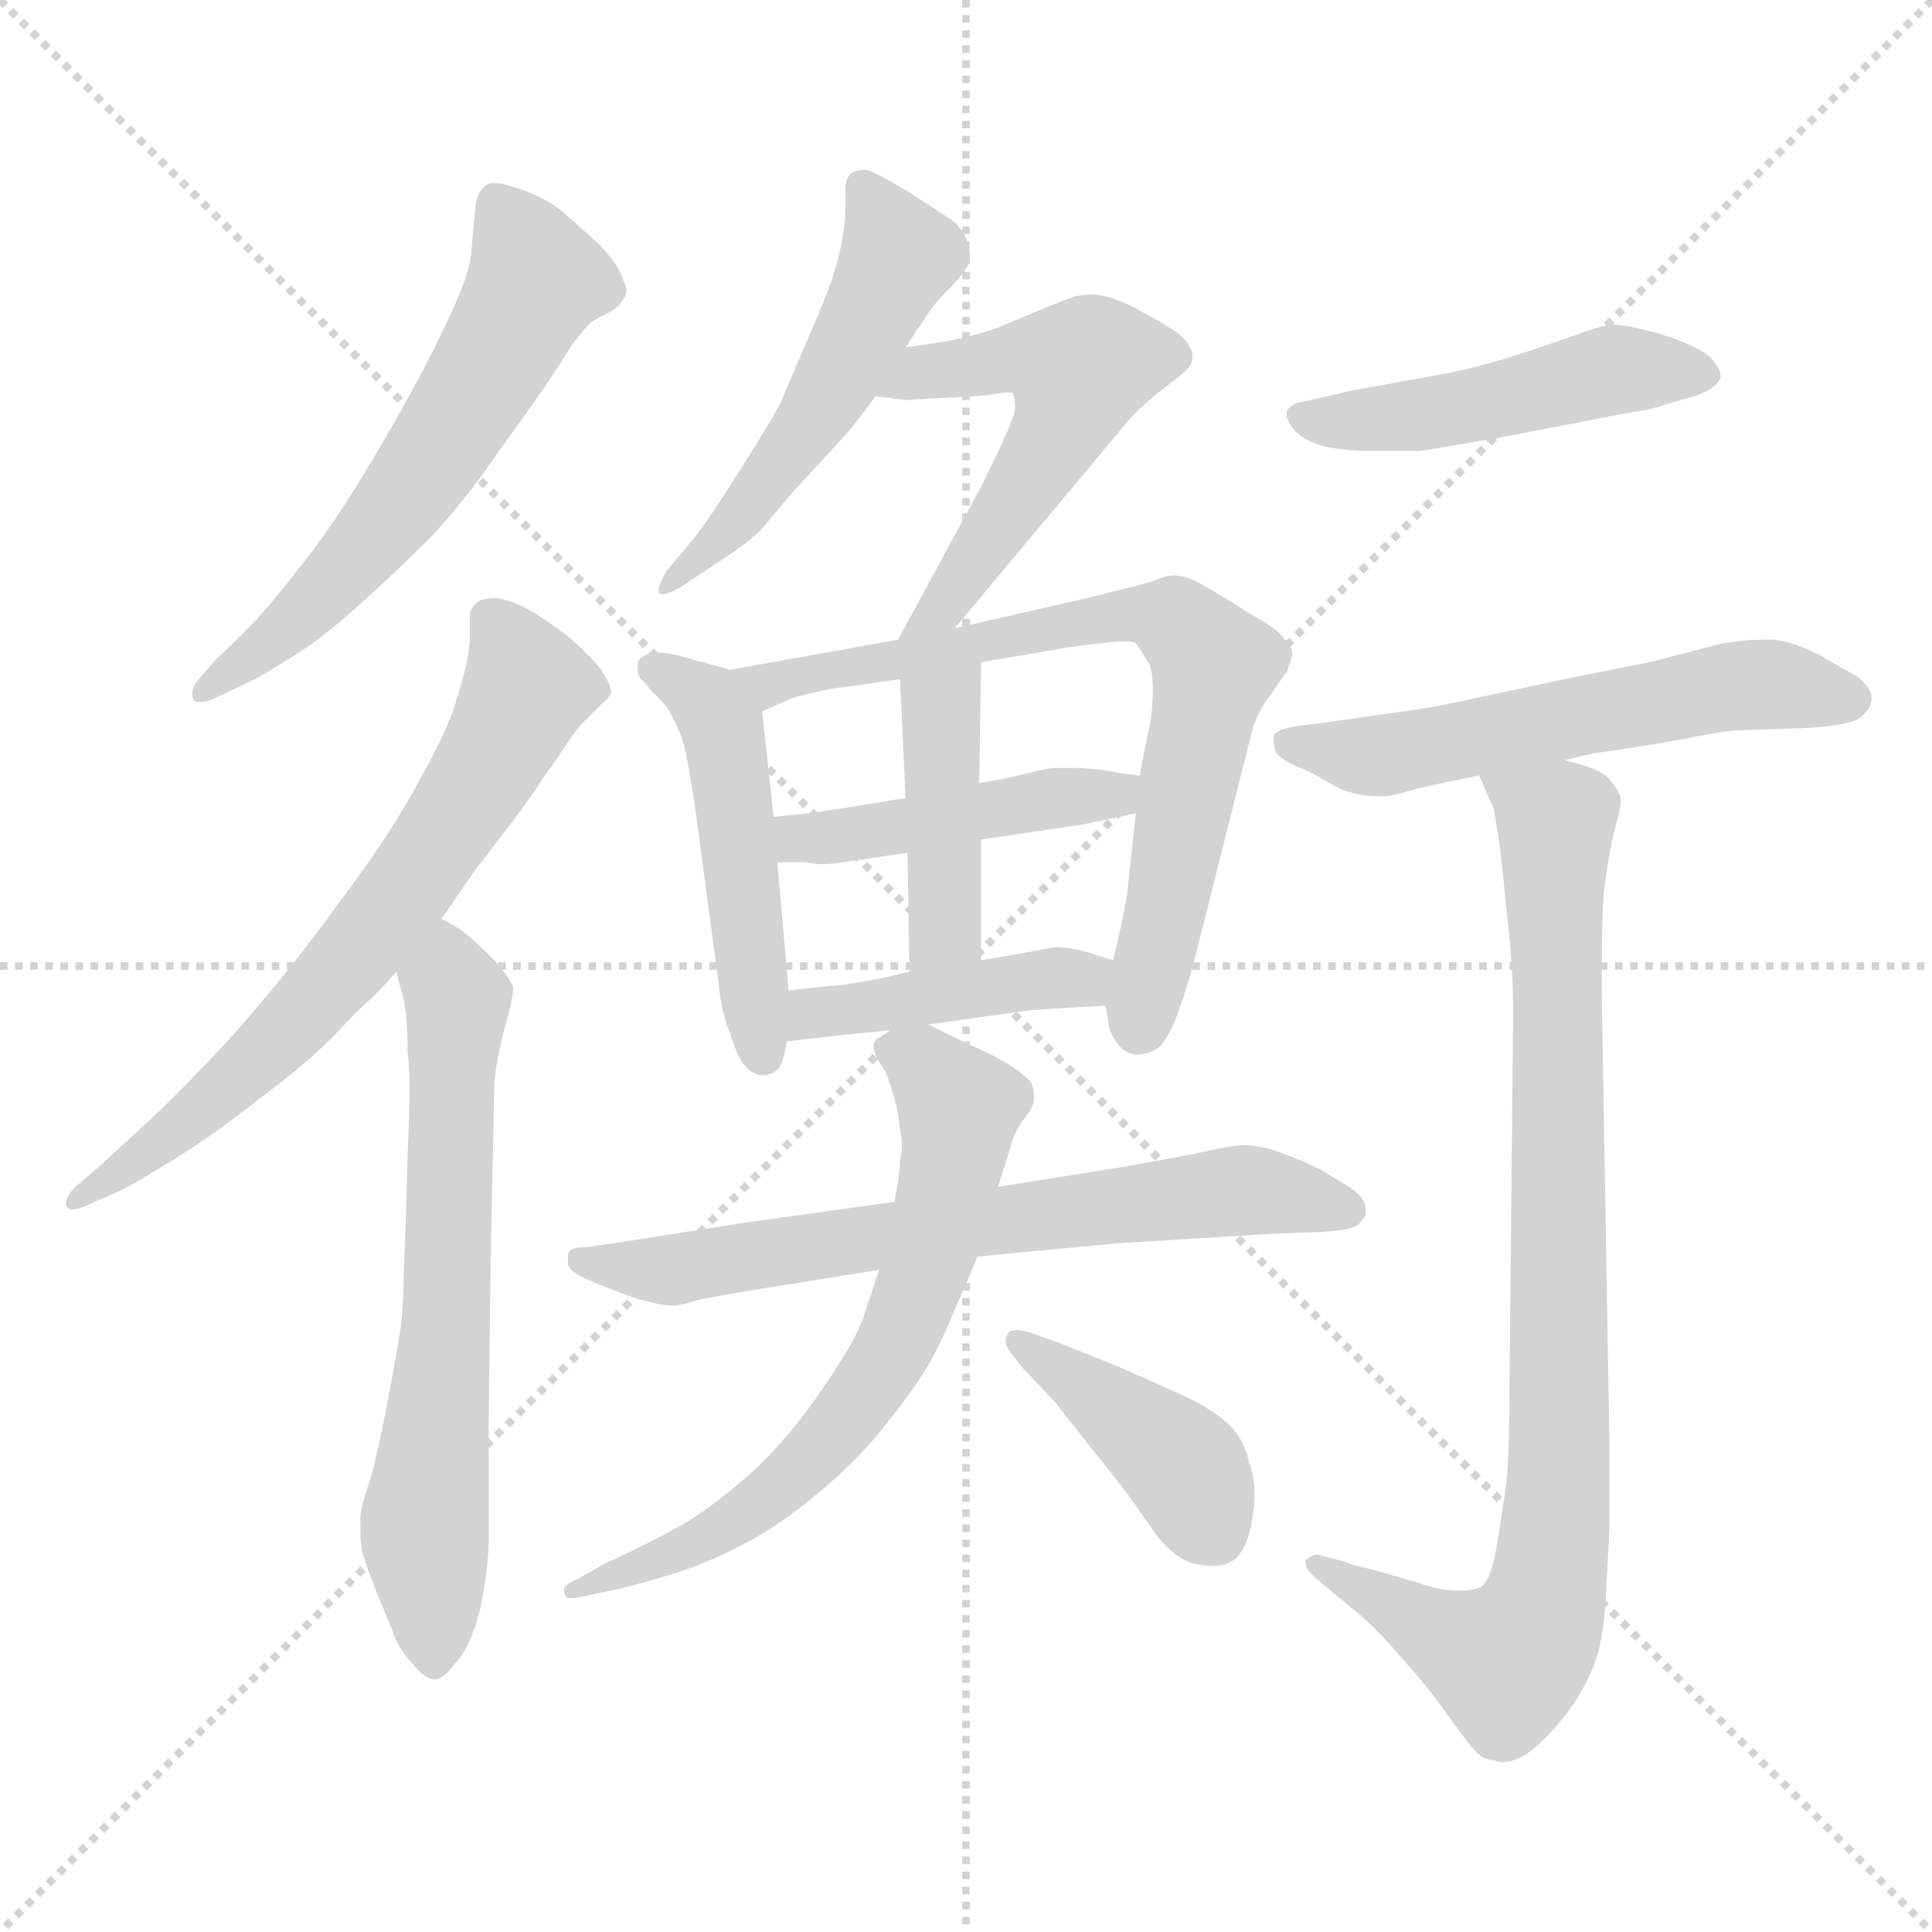 <svg xmlns="http://www.w3.org/2000/svg" version="1.1" viewBox="0 0 1024 1024">
  <g stroke="lightgray" stroke-dasharray="1,1" stroke-width="1" transform="scale(4, 4)">
    <line x1="0" y1="0" x2="256" y2="256" />
    <line x1="256" y1="0" x2="0" y2="256" />
    <line x1="128" y1="0" x2="128" y2="256" />
    <line x1="0" y1="128" x2="256" y2="128" />
  </g>
  <g transform="scale(1.0, -1.0) translate(0.0, -775.00)">
    <style type="text/css">
      
        @keyframes keyframes0 {
          from {
            stroke: blue;
            stroke-dashoffset: 589;
            stroke-width: 128;
          }
          66% {
            animation-timing-function: step-end;
            stroke: blue;
            stroke-dashoffset: 0;
            stroke-width: 128;
          }
          to {
            stroke: black;
            stroke-width: 1024;
          }
        }
        #make-me-a-hanzi-animation-0 {
          animation: keyframes0 0.729s both;
          animation-delay: 0s;
          animation-timing-function: linear;
        }
      
        @keyframes keyframes1 {
          from {
            stroke: blue;
            stroke-dashoffset: 667;
            stroke-width: 128;
          }
          68% {
            animation-timing-function: step-end;
            stroke: blue;
            stroke-dashoffset: 0;
            stroke-width: 128;
          }
          to {
            stroke: black;
            stroke-width: 1024;
          }
        }
        #make-me-a-hanzi-animation-1 {
          animation: keyframes1 0.793s both;
          animation-delay: 0.729s;
          animation-timing-function: linear;
        }
      
        @keyframes keyframes2 {
          from {
            stroke: blue;
            stroke-dashoffset: 640;
            stroke-width: 128;
          }
          68% {
            animation-timing-function: step-end;
            stroke: blue;
            stroke-dashoffset: 0;
            stroke-width: 128;
          }
          to {
            stroke: black;
            stroke-width: 1024;
          }
        }
        #make-me-a-hanzi-animation-2 {
          animation: keyframes2 0.771s both;
          animation-delay: 1.522s;
          animation-timing-function: linear;
        }
      
        @keyframes keyframes3 {
          from {
            stroke: blue;
            stroke-dashoffset: 516;
            stroke-width: 128;
          }
          63% {
            animation-timing-function: step-end;
            stroke: blue;
            stroke-dashoffset: 0;
            stroke-width: 128;
          }
          to {
            stroke: black;
            stroke-width: 1024;
          }
        }
        #make-me-a-hanzi-animation-3 {
          animation: keyframes3 0.67s both;
          animation-delay: 2.293s;
          animation-timing-function: linear;
        }
      
        @keyframes keyframes4 {
          from {
            stroke: blue;
            stroke-dashoffset: 528;
            stroke-width: 128;
          }
          63% {
            animation-timing-function: step-end;
            stroke: blue;
            stroke-dashoffset: 0;
            stroke-width: 128;
          }
          to {
            stroke: black;
            stroke-width: 1024;
          }
        }
        #make-me-a-hanzi-animation-4 {
          animation: keyframes4 0.68s both;
          animation-delay: 2.963s;
          animation-timing-function: linear;
        }
      
        @keyframes keyframes5 {
          from {
            stroke: blue;
            stroke-dashoffset: 482;
            stroke-width: 128;
          }
          61% {
            animation-timing-function: step-end;
            stroke: blue;
            stroke-dashoffset: 0;
            stroke-width: 128;
          }
          to {
            stroke: black;
            stroke-width: 1024;
          }
        }
        #make-me-a-hanzi-animation-5 {
          animation: keyframes5 0.642s both;
          animation-delay: 3.643s;
          animation-timing-function: linear;
        }
      
        @keyframes keyframes6 {
          from {
            stroke: blue;
            stroke-dashoffset: 715;
            stroke-width: 128;
          }
          70% {
            animation-timing-function: step-end;
            stroke: blue;
            stroke-dashoffset: 0;
            stroke-width: 128;
          }
          to {
            stroke: black;
            stroke-width: 1024;
          }
        }
        #make-me-a-hanzi-animation-6 {
          animation: keyframes6 0.832s both;
          animation-delay: 4.285s;
          animation-timing-function: linear;
        }
      
        @keyframes keyframes7 {
          from {
            stroke: blue;
            stroke-dashoffset: 441;
            stroke-width: 128;
          }
          59% {
            animation-timing-function: step-end;
            stroke: blue;
            stroke-dashoffset: 0;
            stroke-width: 128;
          }
          to {
            stroke: black;
            stroke-width: 1024;
          }
        }
        #make-me-a-hanzi-animation-7 {
          animation: keyframes7 0.609s both;
          animation-delay: 5.117s;
          animation-timing-function: linear;
        }
      
        @keyframes keyframes8 {
          from {
            stroke: blue;
            stroke-dashoffset: 416;
            stroke-width: 128;
          }
          58% {
            animation-timing-function: step-end;
            stroke: blue;
            stroke-dashoffset: 0;
            stroke-width: 128;
          }
          to {
            stroke: black;
            stroke-width: 1024;
          }
        }
        #make-me-a-hanzi-animation-8 {
          animation: keyframes8 0.589s both;
          animation-delay: 5.726s;
          animation-timing-function: linear;
        }
      
        @keyframes keyframes9 {
          from {
            stroke: blue;
            stroke-dashoffset: 424;
            stroke-width: 128;
          }
          58% {
            animation-timing-function: step-end;
            stroke: blue;
            stroke-dashoffset: 0;
            stroke-width: 128;
          }
          to {
            stroke: black;
            stroke-width: 1024;
          }
        }
        #make-me-a-hanzi-animation-9 {
          animation: keyframes9 0.595s both;
          animation-delay: 6.314s;
          animation-timing-function: linear;
        }
      
        @keyframes keyframes10 {
          from {
            stroke: blue;
            stroke-dashoffset: 669;
            stroke-width: 128;
          }
          69% {
            animation-timing-function: step-end;
            stroke: blue;
            stroke-dashoffset: 0;
            stroke-width: 128;
          }
          to {
            stroke: black;
            stroke-width: 1024;
          }
        }
        #make-me-a-hanzi-animation-10 {
          animation: keyframes10 0.794s both;
          animation-delay: 6.909s;
          animation-timing-function: linear;
        }
      
        @keyframes keyframes11 {
          from {
            stroke: blue;
            stroke-dashoffset: 659;
            stroke-width: 128;
          }
          68% {
            animation-timing-function: step-end;
            stroke: blue;
            stroke-dashoffset: 0;
            stroke-width: 128;
          }
          to {
            stroke: black;
            stroke-width: 1024;
          }
        }
        #make-me-a-hanzi-animation-11 {
          animation: keyframes11 0.786s both;
          animation-delay: 7.704s;
          animation-timing-function: linear;
        }
      
        @keyframes keyframes12 {
          from {
            stroke: blue;
            stroke-dashoffset: 407;
            stroke-width: 128;
          }
          57% {
            animation-timing-function: step-end;
            stroke: blue;
            stroke-dashoffset: 0;
            stroke-width: 128;
          }
          to {
            stroke: black;
            stroke-width: 1024;
          }
        }
        #make-me-a-hanzi-animation-12 {
          animation: keyframes12 0.581s both;
          animation-delay: 8.49s;
          animation-timing-function: linear;
        }
      
        @keyframes keyframes13 {
          from {
            stroke: blue;
            stroke-dashoffset: 475;
            stroke-width: 128;
          }
          61% {
            animation-timing-function: step-end;
            stroke: blue;
            stroke-dashoffset: 0;
            stroke-width: 128;
          }
          to {
            stroke: black;
            stroke-width: 1024;
          }
        }
        #make-me-a-hanzi-animation-13 {
          animation: keyframes13 0.637s both;
          animation-delay: 9.071s;
          animation-timing-function: linear;
        }
      
        @keyframes keyframes14 {
          from {
            stroke: blue;
            stroke-dashoffset: 559;
            stroke-width: 128;
          }
          65% {
            animation-timing-function: step-end;
            stroke: blue;
            stroke-dashoffset: 0;
            stroke-width: 128;
          }
          to {
            stroke: black;
            stroke-width: 1024;
          }
        }
        #make-me-a-hanzi-animation-14 {
          animation: keyframes14 0.705s both;
          animation-delay: 9.708s;
          animation-timing-function: linear;
        }
      
        @keyframes keyframes15 {
          from {
            stroke: blue;
            stroke-dashoffset: 861;
            stroke-width: 128;
          }
          74% {
            animation-timing-function: step-end;
            stroke: blue;
            stroke-dashoffset: 0;
            stroke-width: 128;
          }
          to {
            stroke: black;
            stroke-width: 1024;
          }
        }
        #make-me-a-hanzi-animation-15 {
          animation: keyframes15 0.951s both;
          animation-delay: 10.413s;
          animation-timing-function: linear;
        }
      
    </style>
    
      <path d="M 108 418 Q 102 412 102 408 L 102 406 Q 102 404 104 403 L 106 403 Q 110 403 114 405 L 133 414 Q 141 418 155 427 Q 170 436 190 454 Q 210 472 228 490 Q 245 508 261 531 L 286 566 Q 297 582 303 592 Q 310 601 313 604 Q 316 606 322 609 Q 328 612 330 616 Q 332 618 332 621 Q 332 624 330 627 Q 328 635 317 646 L 298 663 Q 289 670 278 674 Q 267 678 262 678 Q 259 678 258 677 Q 253 674 252 666 L 250 644 Q 250 633 240 611 Q 230 589 220 571 Q 210 552 193 524 Q 176 496 161 477 Q 146 458 139 450 Q 132 442 114 425 L 108 418 Z" fill="lightgray" />
    
      <path d="M 234 288 L 252 314 L 272 340 L 285 358 Q 285 359 296 374 Q 306 390 311 394 L 319 402 Q 323 405 324 408 Q 324 412 318 421 Q 310 430 303 436 Q 296 442 285 449 Q 274 456 264 458 Q 256 458 253 456 Q 250 453 249 450 L 249 437 Q 249 431 247 422 Q 244 410 240 398 Q 236 387 227 370 Q 218 353 208 337 Q 198 321 180 297 Q 162 272 142 248 Q 122 224 108 210 Q 95 196 79 181 L 54 158 L 40 146 Q 35 141 35 137 L 35 136 Q 36 134 38 134 Q 42 134 48 137 L 64 144 Q 72 148 93 161 Q 114 174 138 193 Q 162 211 176 225 Q 190 240 198 247 Q 205 254 210 260 L 234 288 Z" fill="lightgray" />
    
      <path d="M 210 260 L 214 245 Q 216 236 216 218 Q 217 211 217 197 Q 217 183 216 162 Q 215 121 214 102 Q 214 82 212 69 Q 210 56 205 30 Q 200 4 196 -10 Q 191 -24 191 -30 L 191 -36 Q 191 -43 192 -48 Q 195 -57 200 -70 Q 206 -84 209 -92 Q 212 -100 218 -106 Q 225 -115 230 -115 L 231 -115 Q 236 -114 240 -108 Q 246 -102 250 -92 Q 254 -82 256 -70 Q 258 -59 259 -46 L 259 20 L 260 102 L 262 202 Q 264 218 268 232 Q 272 246 272 252 Q 270 257 262 266 Q 252 276 247 280 Q 242 284 234 288 C 208 303 202 289 210 260 Z" fill="lightgray" />
    
      <path d="M 480 591 L 494 612 Q 499 618 506 625 Q 512 632 514 636 L 514 639 Q 514 642 513 646 Q 511 653 505 658 L 482 673 Q 464 684 459 685 Q 452 685 450 682 Q 448 679 448 674 L 448 664 Q 448 656 446 646 Q 444 636 441 627 Q 438 618 428 595 Q 418 572 414 562 Q 410 554 393 527 Q 376 500 368 490 L 353 472 Q 349 465 349 462 L 349 461 Q 350 460 351 460 Q 354 460 361 464 L 376 474 Q 398 488 404 495 L 420 514 L 444 540 Q 451 547 464 565 L 480 591 Z" fill="lightgray" />
    
      <path d="M 506 442 L 598 552 Q 603 558 614 567 Q 626 576 629 579 Q 632 582 632 586 L 632 587 Q 632 589 630 592 Q 628 596 622 600 Q 616 604 603 611 Q 590 618 580 619 Q 575 619 570 618 Q 564 616 552 611 L 528 601 Q 516 597 506 595 Q 496 593 480 591 C 450 587 434 569 464 565 L 480 563 L 498 564 Q 522 565 526 566 Q 531 567 534 567 L 536 567 Q 538 566 538 559 Q 538 553 520 517 L 476 436 C 462 410 487 419 506 442 Z" fill="lightgray" />
    
      <path d="M 387 420 L 358 428 Q 354 429 350 429 L 346 429 Q 338 427 338 423 L 338 420 Q 338 418 339 416 Q 341 414 346 408 Q 352 403 356 396 Q 360 388 362 382 Q 364 375 368 350 L 381 253 Q 382 240 387 227 Q 391 214 395 210 Q 399 205 405 205 Q 412 206 414 211 Q 416 216 417 223 L 418 250 L 412 318 L 410 342 L 404 398 C 402 416 402 416 387 420 Z" fill="lightgray" />
    
      <path d="M 586 242 L 588 230 Q 589 226 593 221 Q 596 217 602 216 Q 608 216 613 219 Q 618 222 624 237 Q 629 251 633 266 L 663 385 Q 665 394 670 402 L 682 419 Q 684 424 685 428 Q 685 432 681 436 Q 677 442 662 450 Q 648 459 639 464 Q 630 470 622 470 Q 618 470 608 466 L 576 458 L 506 442 L 476 436 L 387 420 C 357 415 377 386 404 398 L 420 405 Q 426 407 441 410 Q 457 412 477 415 L 520 424 L 567 432 Q 588 435 596 435 Q 601 435 602 434 Q 605 430 609 423 Q 611 419 611 409 Q 611 403 610 394 L 604 364 L 602 344 L 598 307 Q 598 300 590 266 L 586 242 Z" fill="lightgray" />
    
      <path d="M 480 352 L 430 344 Q 428 344 410 342 C 380 339 382 318 412 318 L 427 318 Q 431 317 436 317 Q 441 317 447 318 L 481 323 L 520 330 L 547 334 L 574 338 Q 584 340 602 344 C 631 350 634 361 604 364 L 595 365 L 584 367 Q 574 368 567 368 L 560 368 Q 555 368 544 365 Q 532 362 519 360 L 480 352 Z" fill="lightgray" />
    
      <path d="M 477 415 L 480 352 L 481 323 L 482 260 C 482 230 520 236 520 266 L 520 330 L 519 360 L 520 424 C 520 454 476 445 477 415 Z" fill="lightgray" />
    
      <path d="M 492 232 L 542 239 Q 548 240 586 242 C 616 244 619 257 590 266 L 574 271 Q 566 273 559 273 Q 554 272 543 270 L 520 266 L 482 260 L 465 256 L 447 253 Q 434 252 418 250 C 388 246 387 219 417 223 L 434 225 Q 442 226 472 229 L 492 232 Z" fill="lightgray" />
    
      <path d="M 518 109 L 592 116 L 673 121 L 700 122 Q 717 123 720 126 Q 722 128 724 131 Q 724 134 723 138 Q 721 142 715 146 L 700 155 Q 690 160 679 164 Q 668 168 660 168 Q 653 168 640 165 Q 627 162 592 156 L 529 146 L 474 138 L 395 127 L 325 116 L 311 114 Q 304 114 302 112 Q 301 111 301 109 L 301 106 Q 301 102 307 99 Q 312 96 331 89 Q 348 83 356 83 L 358 83 Q 360 83 370 86 Q 380 88 392 90 Q 403 92 423 95 L 466 102 L 518 109 Z" fill="lightgray" />
    
      <path d="M 466 102 L 458 78 Q 454 65 436 39 Q 419 14 400 -4 Q 380 -22 362 -33 Q 342 -44 320 -54 L 306 -62 Q 299 -65 299 -67 L 299 -68 Q 299 -71 301 -72 L 305 -72 L 324 -68 Q 334 -66 354 -60 Q 374 -54 393 -44 Q 413 -34 434 -16 Q 456 2 471 22 Q 487 42 494 55 Q 501 68 506 81 Q 512 94 518 109 L 529 146 L 536 168 Q 537 174 542 181 Q 548 188 548 192 L 548 195 Q 548 199 546 202 Q 542 206 536 210 Q 530 214 519 219 Q 508 224 492 232 C 481 237 481 237 472 229 L 466 225 Q 463 224 463 220 Q 463 219 464 216 Q 464 215 468 209 Q 471 204 473 196 Q 476 188 477 176 Q 478 172 478 168 Q 478 164 477 160 Q 477 152 474 138 L 466 102 Z" fill="lightgray" />
    
      <path d="M 542 50 L 560 31 Q 562 28 578 8 L 597 -16 L 614 -40 Q 624 -52 634 -54 Q 639 -55 643 -55 Q 650 -55 655 -51 Q 662 -44 664 -28 Q 665 -23 665 -18 Q 665 -8 662 0 Q 659 14 649 22 Q 640 30 619 39 L 592 51 L 562 63 L 548 68 Q 542 70 539 70 Q 535 70 534 68 Q 533 66 533 64 Q 533 62 535 59 L 542 50 Z" fill="lightgray" />
    
      <path d="M 690 562 Q 684 561 682 557 L 682 555 Q 682 552 686 547 Q 693 540 704 538 Q 714 536 727 536 L 753 536 Q 766 538 800 544 L 862 556 Q 876 558 884 561 L 898 565 Q 910 569 912 575 Q 912 580 906 586 Q 899 592 880 598 Q 862 603 854 603 Q 847 602 831 596 Q 814 590 798 585 Q 782 580 766 577 L 733 571 Q 715 568 708 566 L 690 562 Z" fill="lightgray" />
    
      <path d="M 829 372 L 846 376 Q 848 376 867 379 Q 886 382 901 385 Q 916 388 924 388 L 954 389 Q 978 390 985 394 Q 992 399 992 405 Q 992 410 985 416 L 964 428 Q 950 435 940 436 L 935 436 Q 926 436 913 434 L 874 424 L 829 415 L 782 405 Q 760 400 744 398 L 702 392 L 686 390 Q 676 388 675 385 L 675 383 Q 675 380 676 377 Q 678 372 694 366 L 710 357 Q 720 353 730 353 L 734 353 Q 738 353 751 357 Q 764 360 784 364 L 829 372 Z" fill="lightgray" />
    
      <path d="M 784 364 L 790 350 Q 792 348 793 338 Q 795 330 798 297 Q 802 264 802 239 L 800 35 Q 800 0 798 -14 Q 796 -28 793 -46 Q 790 -63 785 -66 Q 781 -68 776 -68 L 772 -68 Q 763 -68 752 -64 L 728 -57 Q 714 -54 714 -53 L 702 -50 Q 700 -49 698 -49 Q 695 -49 692 -52 L 692 -54 Q 692 -57 698 -62 L 716 -77 Q 728 -86 744 -105 Q 760 -123 768 -135 Q 776 -146 781 -152 Q 786 -158 792 -158 Q 794 -159 796 -159 Q 805 -159 815 -150 Q 828 -138 836 -125 Q 844 -112 847 -101 Q 850 -90 851 -73 Q 852 -56 853 -36 L 853 12 L 849 246 L 849 266 Q 849 286 850 302 Q 853 325 856 336 Q 859 346 859 350 L 859 352 Q 858 356 853 362 Q 848 368 829 372 C 800 381 773 390 784 364 Z" fill="lightgray" />
    
    
      <clipPath id="make-me-a-hanzi-clip-0">
        <path d="M 108 418 Q 102 412 102 408 L 102 406 Q 102 404 104 403 L 106 403 Q 110 403 114 405 L 133 414 Q 141 418 155 427 Q 170 436 190 454 Q 210 472 228 490 Q 245 508 261 531 L 286 566 Q 297 582 303 592 Q 310 601 313 604 Q 316 606 322 609 Q 328 612 330 616 Q 332 618 332 621 Q 332 624 330 627 Q 328 635 317 646 L 298 663 Q 289 670 278 674 Q 267 678 262 678 Q 259 678 258 677 Q 253 674 252 666 L 250 644 Q 250 633 240 611 Q 230 589 220 571 Q 210 552 193 524 Q 176 496 161 477 Q 146 458 139 450 Q 132 442 114 425 L 108 418 Z" />
      </clipPath>
      <path clip-path="url(#make-me-a-hanzi-clip-0)" d="M 263 667 L 284 626 L 257 577 L 199 492 L 152 442 L 105 406" fill="none" id="make-me-a-hanzi-animation-0" stroke-dasharray="461 922" stroke-linecap="round" />
    
      <clipPath id="make-me-a-hanzi-clip-1">
        <path d="M 234 288 L 252 314 L 272 340 L 285 358 Q 285 359 296 374 Q 306 390 311 394 L 319 402 Q 323 405 324 408 Q 324 412 318 421 Q 310 430 303 436 Q 296 442 285 449 Q 274 456 264 458 Q 256 458 253 456 Q 250 453 249 450 L 249 437 Q 249 431 247 422 Q 244 410 240 398 Q 236 387 227 370 Q 218 353 208 337 Q 198 321 180 297 Q 162 272 142 248 Q 122 224 108 210 Q 95 196 79 181 L 54 158 L 40 146 Q 35 141 35 137 L 35 136 Q 36 134 38 134 Q 42 134 48 137 L 64 144 Q 72 148 93 161 Q 114 174 138 193 Q 162 211 176 225 Q 190 240 198 247 Q 205 254 210 260 L 234 288 Z" />
      </clipPath>
      <path clip-path="url(#make-me-a-hanzi-clip-1)" d="M 260 447 L 280 411 L 219 308 L 168 245 L 123 201 L 38 137" fill="none" id="make-me-a-hanzi-animation-1" stroke-dasharray="539 1078" stroke-linecap="round" />
    
      <clipPath id="make-me-a-hanzi-clip-2">
        <path d="M 210 260 L 214 245 Q 216 236 216 218 Q 217 211 217 197 Q 217 183 216 162 Q 215 121 214 102 Q 214 82 212 69 Q 210 56 205 30 Q 200 4 196 -10 Q 191 -24 191 -30 L 191 -36 Q 191 -43 192 -48 Q 195 -57 200 -70 Q 206 -84 209 -92 Q 212 -100 218 -106 Q 225 -115 230 -115 L 231 -115 Q 236 -114 240 -108 Q 246 -102 250 -92 Q 254 -82 256 -70 Q 258 -59 259 -46 L 259 20 L 260 102 L 262 202 Q 264 218 268 232 Q 272 246 272 252 Q 270 257 262 266 Q 252 276 247 280 Q 242 284 234 288 C 208 303 202 289 210 260 Z" />
      </clipPath>
      <path clip-path="url(#make-me-a-hanzi-clip-2)" d="M 237 278 L 242 231 L 237 82 L 225 -33 L 231 -105" fill="none" id="make-me-a-hanzi-animation-2" stroke-dasharray="512 1024" stroke-linecap="round" />
    
      <clipPath id="make-me-a-hanzi-clip-3">
        <path d="M 480 591 L 494 612 Q 499 618 506 625 Q 512 632 514 636 L 514 639 Q 514 642 513 646 Q 511 653 505 658 L 482 673 Q 464 684 459 685 Q 452 685 450 682 Q 448 679 448 674 L 448 664 Q 448 656 446 646 Q 444 636 441 627 Q 438 618 428 595 Q 418 572 414 562 Q 410 554 393 527 Q 376 500 368 490 L 353 472 Q 349 465 349 462 L 349 461 Q 350 460 351 460 Q 354 460 361 464 L 376 474 Q 398 488 404 495 L 420 514 L 444 540 Q 451 547 464 565 L 480 591 Z" />
      </clipPath>
      <path clip-path="url(#make-me-a-hanzi-clip-3)" d="M 457 676 L 476 639 L 463 610 L 405 518 L 351 462" fill="none" id="make-me-a-hanzi-animation-3" stroke-dasharray="388 776" stroke-linecap="round" />
    
      <clipPath id="make-me-a-hanzi-clip-4">
        <path d="M 506 442 L 598 552 Q 603 558 614 567 Q 626 576 629 579 Q 632 582 632 586 L 632 587 Q 632 589 630 592 Q 628 596 622 600 Q 616 604 603 611 Q 590 618 580 619 Q 575 619 570 618 Q 564 616 552 611 L 528 601 Q 516 597 506 595 Q 496 593 480 591 C 450 587 434 569 464 565 L 480 563 L 498 564 Q 522 565 526 566 Q 531 567 534 567 L 536 567 Q 538 566 538 559 Q 538 553 520 517 L 476 436 C 462 410 487 419 506 442 Z" />
      </clipPath>
      <path clip-path="url(#make-me-a-hanzi-clip-4)" d="M 469 571 L 541 586 L 572 579 L 562 549 L 529 495 L 502 455 L 483 441" fill="none" id="make-me-a-hanzi-animation-4" stroke-dasharray="400 800" stroke-linecap="round" />
    
      <clipPath id="make-me-a-hanzi-clip-5">
        <path d="M 387 420 L 358 428 Q 354 429 350 429 L 346 429 Q 338 427 338 423 L 338 420 Q 338 418 339 416 Q 341 414 346 408 Q 352 403 356 396 Q 360 388 362 382 Q 364 375 368 350 L 381 253 Q 382 240 387 227 Q 391 214 395 210 Q 399 205 405 205 Q 412 206 414 211 Q 416 216 417 223 L 418 250 L 412 318 L 410 342 L 404 398 C 402 416 402 416 387 420 Z" />
      </clipPath>
      <path clip-path="url(#make-me-a-hanzi-clip-5)" d="M 345 422 L 376 403 L 383 389 L 404 216" fill="none" id="make-me-a-hanzi-animation-5" stroke-dasharray="354 708" stroke-linecap="round" />
    
      <clipPath id="make-me-a-hanzi-clip-6">
        <path d="M 586 242 L 588 230 Q 589 226 593 221 Q 596 217 602 216 Q 608 216 613 219 Q 618 222 624 237 Q 629 251 633 266 L 663 385 Q 665 394 670 402 L 682 419 Q 684 424 685 428 Q 685 432 681 436 Q 677 442 662 450 Q 648 459 639 464 Q 630 470 622 470 Q 618 470 608 466 L 576 458 L 506 442 L 476 436 L 387 420 C 357 415 377 386 404 398 L 420 405 Q 426 407 441 410 Q 457 412 477 415 L 520 424 L 567 432 Q 588 435 596 435 Q 601 435 602 434 Q 605 430 609 423 Q 611 419 611 409 Q 611 403 610 394 L 604 364 L 602 344 L 598 307 Q 598 300 590 266 L 586 242 Z" />
      </clipPath>
      <path clip-path="url(#make-me-a-hanzi-clip-6)" d="M 395 417 L 407 412 L 606 450 L 631 438 L 640 428 L 641 412 L 604 230" fill="none" id="make-me-a-hanzi-animation-6" stroke-dasharray="587 1174" stroke-linecap="round" />
    
      <clipPath id="make-me-a-hanzi-clip-7">
        <path d="M 480 352 L 430 344 Q 428 344 410 342 C 380 339 382 318 412 318 L 427 318 Q 431 317 436 317 Q 441 317 447 318 L 481 323 L 520 330 L 547 334 L 574 338 Q 584 340 602 344 C 631 350 634 361 604 364 L 595 365 L 584 367 Q 574 368 567 368 L 560 368 Q 555 368 544 365 Q 532 362 519 360 L 480 352 Z" />
      </clipPath>
      <path clip-path="url(#make-me-a-hanzi-clip-7)" d="M 418 337 L 433 330 L 599 359" fill="none" id="make-me-a-hanzi-animation-7" stroke-dasharray="313 626" stroke-linecap="round" />
    
      <clipPath id="make-me-a-hanzi-clip-8">
        <path d="M 477 415 L 480 352 L 481 323 L 482 260 C 482 230 520 236 520 266 L 520 330 L 519 360 L 520 424 C 520 454 476 445 477 415 Z" />
      </clipPath>
      <path clip-path="url(#make-me-a-hanzi-clip-8)" d="M 514 418 L 499 398 L 500 283 L 487 268" fill="none" id="make-me-a-hanzi-animation-8" stroke-dasharray="288 576" stroke-linecap="round" />
    
      <clipPath id="make-me-a-hanzi-clip-9">
        <path d="M 492 232 L 542 239 Q 548 240 586 242 C 616 244 619 257 590 266 L 574 271 Q 566 273 559 273 Q 554 272 543 270 L 520 266 L 482 260 L 465 256 L 447 253 Q 434 252 418 250 C 388 246 387 219 417 223 L 434 225 Q 442 226 472 229 L 492 232 Z" />
      </clipPath>
      <path clip-path="url(#make-me-a-hanzi-clip-9)" d="M 421 230 L 441 240 L 572 255 L 584 261" fill="none" id="make-me-a-hanzi-animation-9" stroke-dasharray="296 592" stroke-linecap="round" />
    
      <clipPath id="make-me-a-hanzi-clip-10">
        <path d="M 518 109 L 592 116 L 673 121 L 700 122 Q 717 123 720 126 Q 722 128 724 131 Q 724 134 723 138 Q 721 142 715 146 L 700 155 Q 690 160 679 164 Q 668 168 660 168 Q 653 168 640 165 Q 627 162 592 156 L 529 146 L 474 138 L 395 127 L 325 116 L 311 114 Q 304 114 302 112 Q 301 111 301 109 L 301 106 Q 301 102 307 99 Q 312 96 331 89 Q 348 83 356 83 L 358 83 Q 360 83 370 86 Q 380 88 392 90 Q 403 92 423 95 L 466 102 L 518 109 Z" />
      </clipPath>
      <path clip-path="url(#make-me-a-hanzi-clip-10)" d="M 308 109 L 327 102 L 360 102 L 658 144 L 716 133" fill="none" id="make-me-a-hanzi-animation-10" stroke-dasharray="541 1082" stroke-linecap="round" />
    
      <clipPath id="make-me-a-hanzi-clip-11">
        <path d="M 466 102 L 458 78 Q 454 65 436 39 Q 419 14 400 -4 Q 380 -22 362 -33 Q 342 -44 320 -54 L 306 -62 Q 299 -65 299 -67 L 299 -68 Q 299 -71 301 -72 L 305 -72 L 324 -68 Q 334 -66 354 -60 Q 374 -54 393 -44 Q 413 -34 434 -16 Q 456 2 471 22 Q 487 42 494 55 Q 501 68 506 81 Q 512 94 518 109 L 529 146 L 536 168 Q 537 174 542 181 Q 548 188 548 192 L 548 195 Q 548 199 546 202 Q 542 206 536 210 Q 530 214 519 219 Q 508 224 492 232 C 481 237 481 237 472 229 L 466 225 Q 463 224 463 220 Q 463 219 464 216 Q 464 215 468 209 Q 471 204 473 196 Q 476 188 477 176 Q 478 172 478 168 Q 478 164 477 160 Q 477 152 474 138 L 466 102 Z" />
      </clipPath>
      <path clip-path="url(#make-me-a-hanzi-clip-11)" d="M 470 220 L 490 210 L 508 186 L 500 135 L 474 61 L 453 29 L 410 -16 L 370 -43 L 303 -68" fill="none" id="make-me-a-hanzi-animation-11" stroke-dasharray="531 1062" stroke-linecap="round" />
    
      <clipPath id="make-me-a-hanzi-clip-12">
        <path d="M 542 50 L 560 31 Q 562 28 578 8 L 597 -16 L 614 -40 Q 624 -52 634 -54 Q 639 -55 643 -55 Q 650 -55 655 -51 Q 662 -44 664 -28 Q 665 -23 665 -18 Q 665 -8 662 0 Q 659 14 649 22 Q 640 30 619 39 L 592 51 L 562 63 L 548 68 Q 542 70 539 70 Q 535 70 534 68 Q 533 66 533 64 Q 533 62 535 59 L 542 50 Z" />
      </clipPath>
      <path clip-path="url(#make-me-a-hanzi-clip-12)" d="M 538 65 L 621 4 L 644 -38" fill="none" id="make-me-a-hanzi-animation-12" stroke-dasharray="279 558" stroke-linecap="round" />
    
      <clipPath id="make-me-a-hanzi-clip-13">
        <path d="M 690 562 Q 684 561 682 557 L 682 555 Q 682 552 686 547 Q 693 540 704 538 Q 714 536 727 536 L 753 536 Q 766 538 800 544 L 862 556 Q 876 558 884 561 L 898 565 Q 910 569 912 575 Q 912 580 906 586 Q 899 592 880 598 Q 862 603 854 603 Q 847 602 831 596 Q 814 590 798 585 Q 782 580 766 577 L 733 571 Q 715 568 708 566 L 690 562 Z" />
      </clipPath>
      <path clip-path="url(#make-me-a-hanzi-clip-13)" d="M 688 556 L 703 551 L 747 554 L 855 579 L 903 577" fill="none" id="make-me-a-hanzi-animation-13" stroke-dasharray="347 694" stroke-linecap="round" />
    
      <clipPath id="make-me-a-hanzi-clip-14">
        <path d="M 829 372 L 846 376 Q 848 376 867 379 Q 886 382 901 385 Q 916 388 924 388 L 954 389 Q 978 390 985 394 Q 992 399 992 405 Q 992 410 985 416 L 964 428 Q 950 435 940 436 L 935 436 Q 926 436 913 434 L 874 424 L 829 415 L 782 405 Q 760 400 744 398 L 702 392 L 686 390 Q 676 388 675 385 L 675 383 Q 675 380 676 377 Q 678 372 694 366 L 710 357 Q 720 353 730 353 L 734 353 Q 738 353 751 357 Q 764 360 784 364 L 829 372 Z" />
      </clipPath>
      <path clip-path="url(#make-me-a-hanzi-clip-14)" d="M 682 384 L 721 374 L 912 411 L 980 405" fill="none" id="make-me-a-hanzi-animation-14" stroke-dasharray="431 862" stroke-linecap="round" />
    
      <clipPath id="make-me-a-hanzi-clip-15">
        <path d="M 784 364 L 790 350 Q 792 348 793 338 Q 795 330 798 297 Q 802 264 802 239 L 800 35 Q 800 0 798 -14 Q 796 -28 793 -46 Q 790 -63 785 -66 Q 781 -68 776 -68 L 772 -68 Q 763 -68 752 -64 L 728 -57 Q 714 -54 714 -53 L 702 -50 Q 700 -49 698 -49 Q 695 -49 692 -52 L 692 -54 Q 692 -57 698 -62 L 716 -77 Q 728 -86 744 -105 Q 760 -123 768 -135 Q 776 -146 781 -152 Q 786 -158 792 -158 Q 794 -159 796 -159 Q 805 -159 815 -150 Q 828 -138 836 -125 Q 844 -112 847 -101 Q 850 -90 851 -73 Q 852 -56 853 -36 L 853 12 L 849 246 L 849 266 Q 849 286 850 302 Q 853 325 856 336 Q 859 346 859 350 L 859 352 Q 858 356 853 362 Q 848 368 829 372 C 800 381 773 390 784 364 Z" />
      </clipPath>
      <path clip-path="url(#make-me-a-hanzi-clip-15)" d="M 793 359 L 825 339 L 827 6 L 818 -78 L 798 -106 L 696 -53" fill="none" id="make-me-a-hanzi-animation-15" stroke-dasharray="733 1466" stroke-linecap="round" />
    
  </g>
</svg>